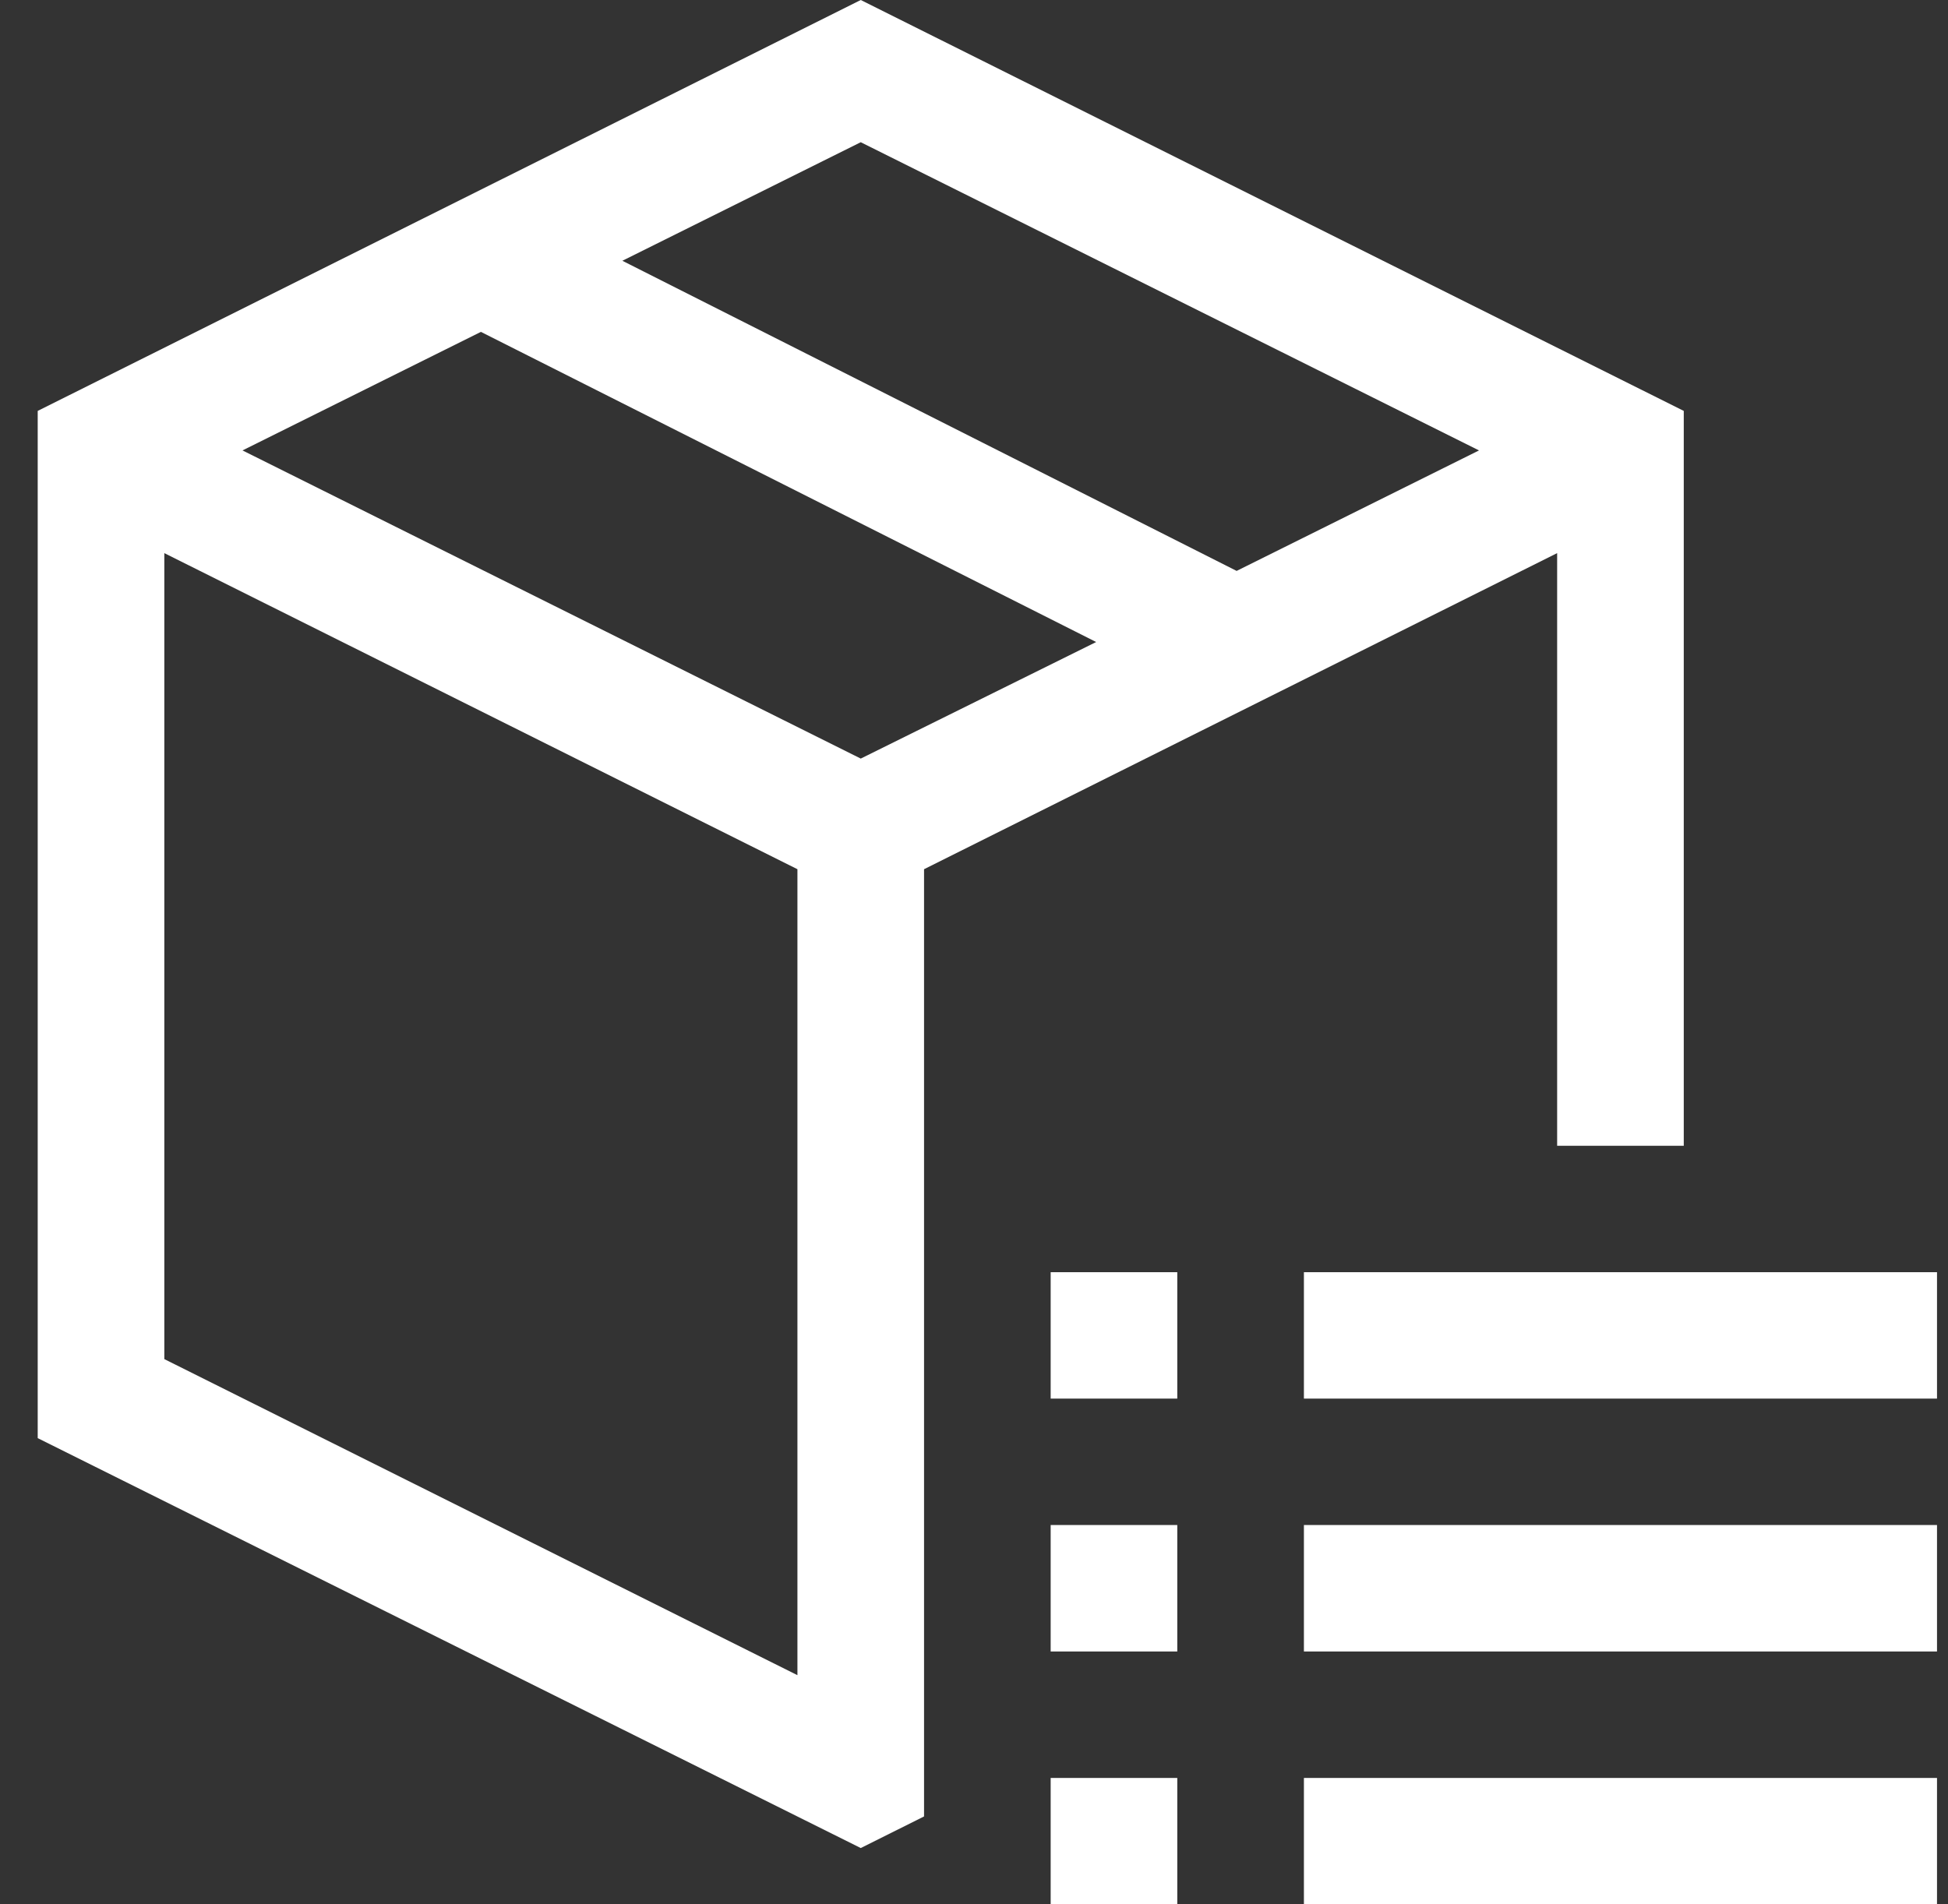 <svg width="45" height="44" viewBox="0 0 45 44" fill="none" xmlns="http://www.w3.org/2000/svg">
<rect x="0" y="0" width="45" height="44" fill="#333333" stroke="none"/>
<path d="M21.346 20.083V41.969L19.884 42.699L0.871 33.228V9.494L19.884 0L38.896 9.494V26.473H35.971V12.78L21.346 20.083ZM19.884 3.286L14.377 6.025L28.567 13.191L34.166 10.407L19.884 3.286ZM18.421 38.705V20.083L3.796 12.78V31.402L18.421 38.705ZM5.602 10.407L19.884 17.527L25.322 14.834L11.109 7.668L5.602 10.407ZM30.121 38.158V35.236H44.746V38.158H30.121ZM30.121 29.394H44.746V32.315H30.121V29.394ZM24.271 44V41.079H27.196V44H24.271ZM24.271 32.315V29.394H27.196V32.315H24.271ZM24.271 38.158V35.236H27.196V38.158H24.271ZM21.346 38.705H21.369H21.346ZM30.121 44V41.079H44.746V44H30.121Z" fill="white"/>
</svg>
